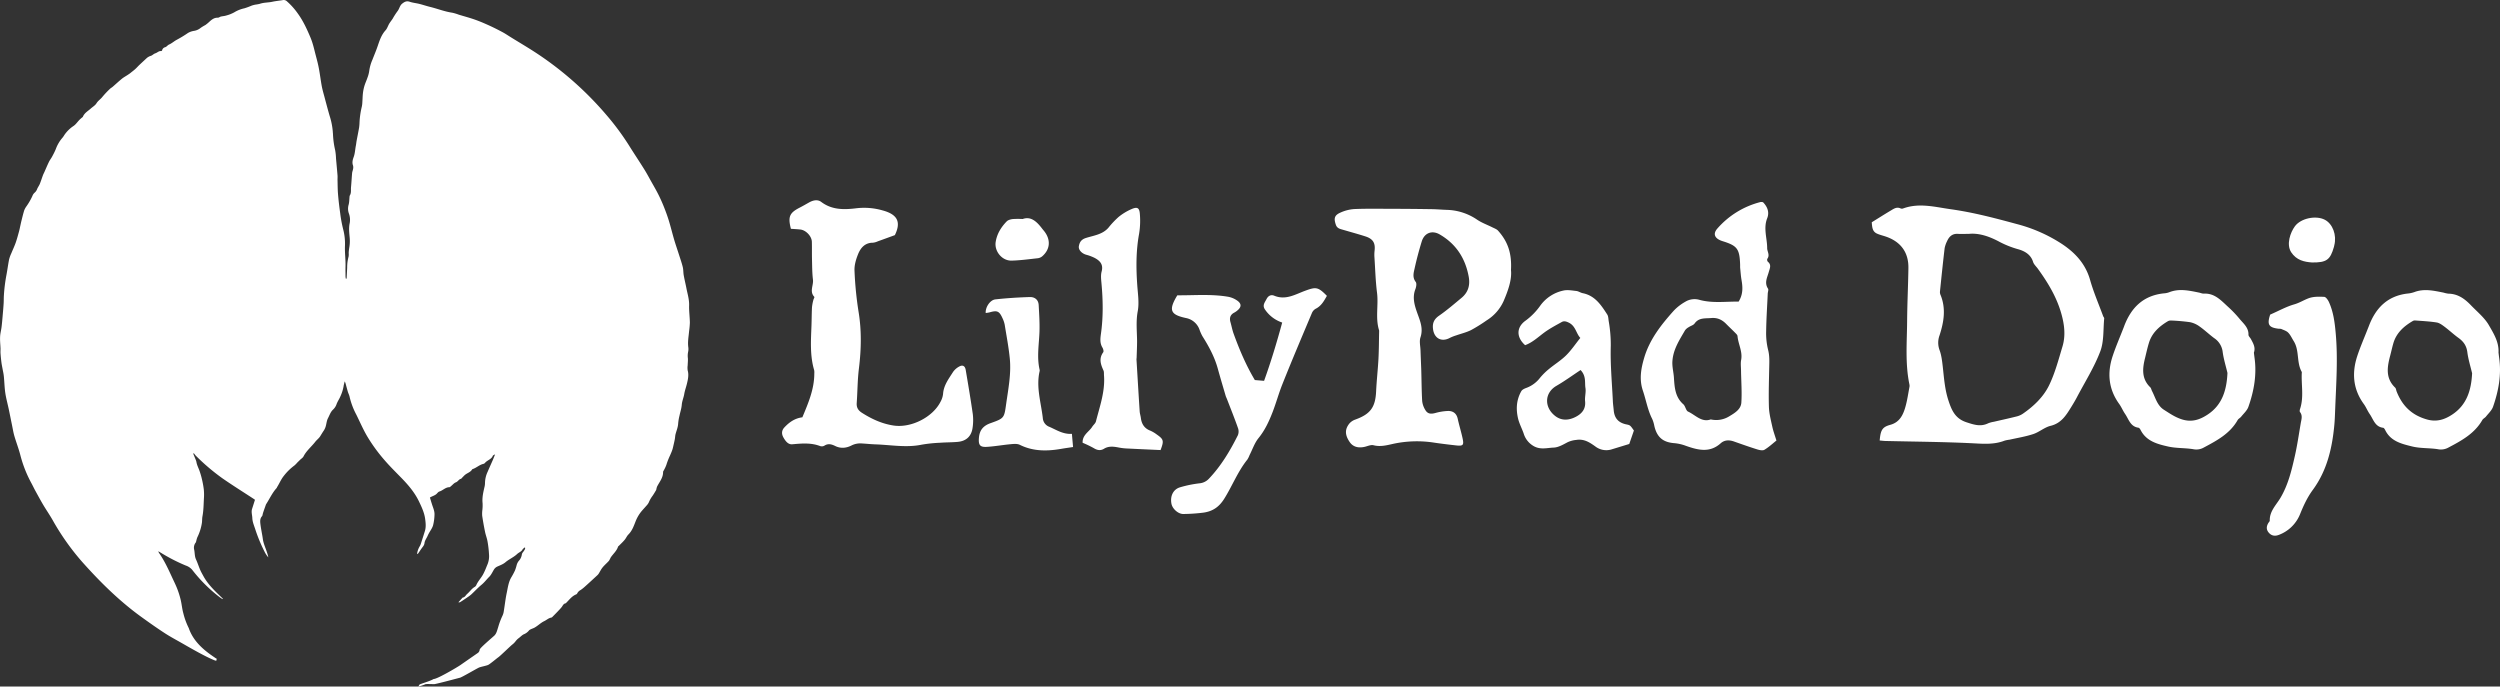 <svg xmlns="http://www.w3.org/2000/svg" viewBox="0 0 1953.91 536.55"><rect x="0" y="0" width="1953.91" height="536.55" fill="#333333" stroke="none"/><defs><style>.cls-1{fill:#fff;}</style></defs><title>LPD Sm Horizontal White</title><g id="Layer_2" data-name="Layer 2"><g id="Layer_2-2" data-name="Layer 2"><path class="cls-1" d="M1469.09,344.28c.73-8.37,2.13-10.55,8.4-12.28,7.16-2,9.88-7.63,11.66-13.83,1.5-5.2,2.24-10.63,3.26-16a5.39,5.39,0,0,0-.13-1.95c-3.34-16.32-1.87-32.82-1.74-49.25.1-13.83.8-27.66,1-41.49.19-12.26-6-20.64-17.78-24.62-2.25-.76-4.6-1.3-6.75-2.27-3.89-1.74-3.77-5.46-4.13-8.86,5.12-3.16,10.06-6.3,15.09-9.3,2.23-1.33,4.48-2.9,7.36-1.58a2.78,2.78,0,0,0,1.92.13c12.58-4.66,24.83-1.22,37.42.55,17.66,2.47,34.74,7,51.84,11.64a119.45,119.45,0,0,1,33.7,14.65c11,7,19.61,15.85,23.34,29,2.72,9.62,6.74,18.86,10.19,28.27.23.61.89,1.21.83,1.76-.85,8.68-.1,18-3.1,25.86-4.73,12.42-12,23.89-18.22,35.74-1.43,2.71-3,5.33-4.66,8-3.9,6.32-7.72,12.38-15.93,14.37-4.73,1.14-8.79,4.85-13.48,6.41-6,2-12.34,3-18.54,4.4a27,27,0,0,0-3.87.75c-8.63,3.37-17.43,2.43-26.44,2-22.13-1.06-44.3-1.19-66.46-1.72C1472.43,344.64,1471,344.44,1469.09,344.28Zm69.67-161.49c-3.46,0-5.89.15-8.29,0-4.4-.34-7,1.87-8.68,5.64a21.53,21.53,0,0,0-1.94,5.58c-1.33,11.32-2.5,22.67-3.66,34a5.62,5.62,0,0,0,.49,2.56c4.35,10.64,2.58,21.14-.81,31.55a16.46,16.46,0,0,0,0,11.45c1.5,4.05,2,8.53,2.51,12.87,1,8.89,1.56,17.69,4.4,26.42,2.61,8,5.4,14.34,14.22,17.2,5.79,1.89,11,3.65,16.88.77a20.72,20.72,0,0,1,4.44-1.19c6.07-1.41,12.17-2.73,18.21-4.26a15,15,0,0,0,4.74-2.23c8.39-5.83,15.84-13,20.22-22,4.64-9.55,7.37-20.07,10.46-30.31,2.55-8.43,1.54-17-.79-25.35-3.64-13.13-10.53-24.55-18.44-35.45-1.29-1.78-3.13-3.39-3.75-5.38-1.88-6.1-7.14-8.66-12.12-10a73.45,73.45,0,0,1-15.09-6.17C1554.18,184.55,1546.37,182,1538.76,182.79Z"/><path class="cls-1" d="M1180.93,211.06c.79,7.49-2.23,16-5.76,24.26a34.32,34.32,0,0,1-13.24,15.06A123,123,0,0,1,1149.7,258c-3.68,1.83-7.8,2.79-11.72,4.17a31.88,31.88,0,0,0-4.75,1.87c-6.51,3.55-12.28.51-13.22-6.81-.59-4.62.73-7.74,4.73-10.51,6.12-4.23,11.78-9.14,17.53-13.9,5.2-4.31,6.84-9.88,5.63-16.53-2.63-14.46-9.93-25.68-22.7-33.07-6-3.47-11.93-1.19-14,5.43-2.13,6.91-4,13.92-5.56,21-.78,3.49-1.91,7.11.83,10.69.9,1.17.39,4-.27,5.68-2.53,6.56-.62,12.72,1.53,18.75,2.22,6.2,4.77,12,2.43,19-1,3.11,0,6.92.07,10.41.17,5.19.43,10.38.59,15.57.23,7.89.24,15.8.7,23.68a16.56,16.56,0,0,0,2.32,6.78c1.79,3.18,4.14,3.57,7.79,2.63a43.17,43.17,0,0,1,10.23-1.65c3.83,0,6.54,1.94,7.44,6.09,1.15,5.28,2.79,10.47,3.9,15.76,1,4.89.16,5.67-5.09,5.09-5.67-.63-11.34-1.31-17-2.14a87.42,87.42,0,0,0-32.08.86c-5.07,1.13-10.12,2.52-15.55,1.14-2.1-.53-4.68.75-7,1.26-4.63,1-8.88.25-11.64-3.81-3.8-5.58-3.8-9.93-.22-14.43a10.93,10.93,0,0,1,4.68-3.11c11.76-4.25,15.64-9.6,16.22-21.91.4-8.54,1.38-17.06,1.84-25.6.38-7.19.36-14.4.52-21.59a2.08,2.08,0,0,0-.05-.66c-3-9.66-.35-19.62-1.6-29.41-1.16-9.08-1.39-18.27-2-27.41a28.66,28.66,0,0,1,.08-5.24c.75-6.12-1.16-9.39-7.16-11.32-5.79-1.86-11.67-3.45-17.51-5.17-2.29-.67-4.6-1.05-5.58-3.91-1.72-5-1.18-7.47,3.68-9.57a31.09,31.09,0,0,1,10.74-2.72c9.54-.39,19.1-.22,28.66-.19,10.54,0,21.09.11,31.63.27,4.17.06,8.33.45,12.5.57a43.89,43.89,0,0,1,23.42,7.81c3.62,2.39,7.83,3.89,11.74,5.85,1.53.77,3.33,1.38,4.41,2.59C1178.53,188.9,1181.64,198,1180.93,211.06Z"/><path class="cls-1" d="M618.14,178.83c-2.45-9.49-1.07-12.48,6.87-16.55,2.54-1.29,5-2.75,7.49-4.13,3.08-1.7,6.59-2.42,9.36-.32,8.5,6.41,18.12,6.11,27.72,4.91a52.07,52.07,0,0,1,20.12,1.68c12,3.2,14.61,9.24,9.7,19.35-4.95,1.8-9.15,3.35-13.36,4.85a12,12,0,0,1-3.76,1.07c-6.29,0-9.68,4.05-11.69,9.09-1.59,4-2.94,8.49-2.74,12.69A275,275,0,0,0,671,243.52c2.47,14.91,2.13,29.67.29,44.58-1.1,8.9-1.08,17.94-1.71,26.91-.24,3.49,1.13,5.7,4,7.57,7.67,4.9,15.74,8.63,24.83,10,13.52,2.05,30.41-6.34,36.61-18.46a16.62,16.62,0,0,0,2.05-6.2c.43-6.75,4.4-11.82,7.76-17.15a13.78,13.78,0,0,1,4.85-4.3c2.71-1.52,4.56-.49,5.1,2.71,1.93,11.46,3.88,22.93,5.52,34.43a40.22,40.22,0,0,1-.13,10.51c-.87,6.8-4.92,10.63-11.69,11.24-4.59.41-9.22.33-13.81.68a112.7,112.7,0,0,0-14.37,1.51c-12.09,2.49-24.07.14-36.1-.25-3.5-.11-7-.51-10.51-.7a15.16,15.16,0,0,0-8.15,1.55c-3.87,2-8.36,2.6-12.67.47-2.82-1.39-5.6-2.24-8.61-.26a4.05,4.05,0,0,1-3.2.3c-7.14-2.74-14.4-2.11-21.78-1.43-3.34.31-5.38-2.51-6.95-5.26s-1.55-5.45.69-7.88c3.73-4,8-7.15,14.08-7.94,4.53-10.9,9.35-21.91,9.33-34.3a9.36,9.36,0,0,0-.12-2.6c-3.36-11.41-2.52-23.05-2.09-34.68.18-4.83.16-9.66.41-14.49a34.88,34.88,0,0,1,1.08-5.68c.18-.83,1-2.07.75-2.35-4-4.21-.54-9-1.08-13.46-.62-5-.61-10.07-.74-15.12-.12-4.83,0-9.67-.12-14.49-.11-4.38-4.7-9.17-9.08-9.61C623.06,179.13,620.68,179,618.14,178.83Z"/><path class="cls-1" d="M1358.85,235.73c3.63-5.85,3.22-11.43,2.22-17.14-.51-3-.68-6-1-9-.1-1.09,0-2.19-.07-3.29-.47-11.86-2.34-14.29-13.62-17.79-6.17-1.91-8-5.59-4.06-10A66.58,66.58,0,0,1,1376,157.89a6,6,0,0,1,1.91.15c3.53,3.63,5.12,7.86,3.25,12.59-3.09,7.8,0,15.57,0,23.34,0,2.64,2.31,5.36.1,8.33a2.38,2.38,0,0,0,.45,2.29c3,2.42,1.44,5.29.74,7.87-1.18,4.36-3.69,8.49-.63,13.13.57.87-.15,2.55-.21,3.86-.45,9.87-1.11,19.73-1.25,29.59a54.61,54.61,0,0,0,1.51,14.33c1.2,4.61,1,9.08.89,13.67-.19,10.31-.56,20.64-.24,30.94.16,5.18,1.53,10.36,2.64,15.47.76,3.49,2,6.87,3.24,10.86-2.9,2.3-5.91,5.14-9.37,7.21-1.37.81-3.87.27-5.66-.29-6-1.88-12-4-18-6.12-3.79-1.36-7.49-1.38-10.54,1.35-8.61,7.71-17.78,5.3-27.17,2a34.54,34.54,0,0,0-8.85-2.08c-9-.64-13.75-4.54-15.83-13.42a24.53,24.53,0,0,0-1.68-5.54c-3.57-7-4.78-14.76-7.28-22.09-3-8.85-1.44-17.4,1.07-25.85,4.29-14.4,13.42-25.91,23.25-36.85a38.31,38.31,0,0,1,8.81-6.78,13.9,13.9,0,0,1,11.34-1.43C1338.59,237.12,1348.9,235.58,1358.85,235.73Zm-21.78,92.07a19.32,19.32,0,0,0,14.36-2.37c4.15-2.51,9.18-5.37,9.54-10.74.54-8.25-.12-16.57-.24-24.87,0-2.82-.44-5.72.08-8.45,1.26-6.62-2.29-12.4-2.83-18.69-.08-.92-1.12-1.85-1.88-2.62-2.29-2.34-4.7-4.57-7-6.91-3.22-3.28-6.82-5-11.69-4.58s-9.63-.45-13,4.3c-.93,1.3-3,1.78-4.42,2.75a9.15,9.15,0,0,0-3,2.49c-4.24,7.38-9,14.45-9.84,23.42-.48,4.76.83,9.08,1.13,13.62.49,7.68.94,15.16,7.34,20.81,1.67,1.47,2,5,3.76,5.75C1325.17,324.37,1329.92,330.37,1337.07,327.8Z"/><path class="cls-1" d="M1952.74,275.5c.16,1.3.29,2.61.48,3.91,1.94,13.24-.39,26-4.72,38.43-1,2.89-3.6,5.25-5.58,7.76-.8,1-2.21,1.6-2.82,2.67-6.09,10.63-16.27,16.13-26.58,21.56a11.89,11.89,0,0,1-8.08,1.27c-6.71-1.08-13.74-.55-20.26-2.18-8.09-2-16.75-4-21-12.8-.34-.71-1-1.7-1.58-1.78-6.42-.77-7.64-6.6-10.53-10.74-1.72-2.46-2.81-5.36-4.57-7.78-8.47-11.6-9.49-24.26-5.16-37.49,2.39-7.29,5.5-14.34,8.29-21.51.24-.61.5-1.21.73-1.83,5.33-14.28,14.64-23.79,30.47-25.58a21.16,21.16,0,0,0,5.13-1.12c7.66-2.9,15.2-1.09,22.76.39a23.07,23.07,0,0,0,3.85.84c7.37.1,12.77,4,17.56,9s10.55,9.61,14,15.49C1948.87,260.51,1953.18,267.31,1952.74,275.5Zm-20.63,16.24c-1.29-5.46-3-10.87-3.72-16.41-.62-5.08-3-8.43-7-11.29-3.72-2.67-7.07-5.86-10.74-8.61-1.88-1.41-4-3-6.19-3.39-5.6-.89-11.3-1.15-17-1.59a3.41,3.41,0,0,0-1.86.52c-7,4.14-12.77,9.33-15.09,17.47-.9,3.14-1.58,6.35-2.42,9.51-2.36,8.9-3.82,17.63,3.88,25,.69.67.75,2,1.14,3,4.4,11.17,11.76,18.55,23.85,21.92,7.75,2.15,13.92-.13,19.56-3.84C1927.88,316.58,1931.48,305,1932.11,291.74Z"/><path class="cls-1" d="M1761.56,275.62c.16,1.27.3,2.58.48,3.88,1.88,13.24-.38,26-4.76,38.43-1,2.88-3.65,5.21-5.64,7.71-.8,1-2.18,1.62-2.79,2.7-6.06,10.68-16.35,16.05-26.6,21.53a11.73,11.73,0,0,1-8.1,1.2c-6.48-1.05-13.25-.64-19.61-2.08-8.42-1.91-17.09-4.13-21.56-13-.35-.69-1-1.61-1.63-1.7-6.37-.86-7.6-6.66-10.48-10.81-1.71-2.47-2.83-5.35-4.59-7.78-8.4-11.62-9.47-24.26-5.07-37.5,2.41-7.28,5.5-14.35,8.28-21.51l.48-1.23c5.42-14.81,15-24.57,31.45-26.2a14.28,14.28,0,0,0,3.85-.81c7.84-3.15,15.6-1.36,23.37.22,1.29.26,2.59.88,3.85.82,8.51-.44,13.53,5.46,19,10.42a90.93,90.93,0,0,1,9,9.44c3,3.62,7,6.73,6.83,12.27,0,1.1,1.29,2.22,1.92,3.37C1761,268.31,1763,271.55,1761.56,275.62Zm-20.66,15.85c-1.28-5.46-3-10.87-3.73-16.41a15,15,0,0,0-6.63-10.78c-3.87-2.85-7.35-6.23-11.27-9a19.45,19.45,0,0,0-7.54-3.46,147,147,0,0,0-15-1.32,4.57,4.57,0,0,0-2.48.6c-6.75,4.05-12.4,9.13-14.76,17-1.14,3.76-2,7.61-2.92,11.42-2.12,8.33-3,16.41,4,23.19.71.69.87,1.94,1.36,2.88,2.71,5.16,4,11.31,9.33,14.68,4.5,2.86,8.72,5.84,14.18,7.54,8,2.5,14.35-.06,20.15-3.92C1736.89,316.36,1740.31,304.71,1740.9,291.47Z"/><path class="cls-1" d="M1037.05,231.22c-2.21,3.89-4.3,7.87-8.75,10.09a6.89,6.89,0,0,0-2.94,3.29c-7.82,18.59-15.73,37.16-23.18,55.91-2.81,7.06-4.8,14.43-7.56,21.57-2.87,7.4-6,14.16-11,20.33-3.09,3.79-4.7,8.8-7,13.27a18.91,18.91,0,0,1-1.74,3.52c-7.53,9.36-11.79,20.67-18.15,30.75-4.1,6.51-9.21,9.74-16.2,10.71a137.61,137.61,0,0,1-15.6,1.06c-4,.11-8.6-4-9.36-8-1.14-5.87,1.26-11.17,6.58-12.82a89.21,89.21,0,0,1,15.37-3.16,11.44,11.44,0,0,0,7.39-3.67c9.5-10,16.43-21.67,22.55-33.87a7.82,7.82,0,0,0,.13-5.56C964.91,327,961.9,319.53,959,312c-.31-.81-.72-1.59-1-2.42-2.09-7.14-4.23-14.26-6.2-21.42-2.53-9.2-7-17.45-12.05-25.44a34.41,34.41,0,0,1-2.38-5.4,14,14,0,0,0-10.56-8.78c-12.2-2.63-13.66-6.18-6.66-17.74,13,.11,26.35-1.11,39.61,1.12a18,18,0,0,1,7.19,3c3.57,2.51,3.39,5.14-.05,7.89a12.61,12.61,0,0,1-2.17,1.48c-3.28,1.67-4,4.3-3,7.65.84,3,1.39,6,2.43,8.87,4.56,12.59,9.8,24.88,16.58,36.23l7.22.61c5.34-14.77,9.91-29.95,14.16-45.56A26.27,26.27,0,0,1,988.73,242c-2.35-3.32-.24-5.57,1.17-8.31s3.68-3.54,6-2.58c9.09,3.78,16.71-1.2,24.52-4C1028.44,224.21,1030.15,224.16,1037.05,231.22Z"/><path class="cls-1" d="M1277,336.48,1273.37,347l-13.46,4.12a14.07,14.07,0,0,1-13.06-2.19c-4.39-3.14-8.79-6.09-14.89-5.1a20.59,20.59,0,0,0-6.71,1.77c-3.47,1.82-7.23,4.08-10.94,4.22-5.06.19-10.31,1.82-15.45-1.06a16.84,16.84,0,0,1-8-9.9c-1.34-3.9-3.38-7.61-4.35-11.59-1.79-7.41-1.39-14.82,2.53-21.59.75-1.29,2.72-2.09,4.29-2.66a23.83,23.83,0,0,0,10.36-7.81,51,51,0,0,1,6.91-6.8c4.4-3.64,9.35-6.67,13.39-10.65s7.2-8.75,11.13-13.65c-3.33-3.57-3.62-9.31-9-11.93-2-1-3.75-1.48-5.48-.52-4.76,2.65-9.63,5.2-14,8.46-4.73,3.55-9.05,7.61-14.66,9.66-6.81-6.07-7-13.74.1-19a50.8,50.8,0,0,0,11.81-12,30,30,0,0,1,17.86-11.66c3.22-.77,6.86-.07,10.27.3,1.7.19,3.26,1.38,5,1.72,9.58,1.91,14.39,9.3,19.14,16.67.88,1.37.87,3.36,1.13,5.08a106.87,106.87,0,0,1,1.64,19.35c-.44,14.44.95,28.94,1.63,43.42.12,2.4.47,4.8.69,7.21.58,6.13,3.83,9.64,10,10.85C1274.08,332.34,1274.08,332.34,1277,336.48Zm-41.69-47.26c-6.42,4.24-12.41,8.62-18.81,12.31-9.57,5.52-9.71,16.93-.92,23.66,5.07,3.87,10.8,3.33,16.14.51,4.7-2.48,7.75-6.14,7.13-12.13-.35-3.42.83-7,.27-10.38C1238.45,298.91,1239.86,294,1235.34,289.22Z"/><path class="cls-1" d="M907.06,351.75c-9.39-.43-18.43-.82-27.47-1.29a46.66,46.66,0,0,1-5.86-.82c-3.72-.68-7.36-1.06-10.85,1.07-2.7,1.66-5.27,1.24-8-.45a83.64,83.64,0,0,0-8.74-4.2c-.3-6.13,5-8.5,7.49-12.5.92-1.45,2.53-2.67,2.92-4.22,3-11.81,7.25-23.41,6.3-35.92-.1-1.3.09-2.76-.42-3.89-2.17-4.74-3.74-9.33-.19-14.21.52-.72,0-2.65-.62-3.68-2.11-3.49-1.67-7.15-1.15-10.85,1.85-13.13,1.61-26.27.4-39.43-.28-3-.65-6.3.13-9.17,1.47-5.46-1.26-8.35-5.38-10.58a35,35,0,0,0-6.74-2.53c-3.44-1-6.18-3.84-5.66-6.73s1.73-5.16,5.47-6.35c6.09-1.94,12.95-2.67,17.6-8a68,68,0,0,1,8-8.47,43.1,43.1,0,0,1,10-6.07c4.54-2,6.22-1.1,6.58,3.73a62.8,62.8,0,0,1-.62,15.68c-2.43,13.31-2.35,26.62-1.41,40,.47,6.79,1.61,13.82.38,20.36-1.5,7.93-.59,15.6-.52,23.4,0,4.31-.22,8.61-.35,12.92,0,.44-.14.88-.12,1.31.82,13.54,1.62,27.08,2.5,40.61.11,1.74.7,3.44.92,5.18.6,4.72,2.74,8.16,7.39,9.94a24.72,24.72,0,0,1,5.06,3C909.52,343.38,909.8,344.52,907.06,351.75Z"/><path class="cls-1" d="M1774.36,245.86c6.82-3,12.6-6.24,18.79-8,4.06-1.17,7.43-3.36,11.18-4.75s8.14-1.31,12.21-1.09c1.31.07,2.92,2.42,3.67,4.06,3.51,7.69,4.54,16,5.29,24.31,1.79,19.76.38,39.5-.4,59.25-.17,4.16-.28,8.34-.67,12.49-1.69,18.21-5.73,35.65-16.84,50.77-4.29,5.85-7.27,12.29-10,19.08a28.72,28.72,0,0,1-16.5,16.06c-2.86,1.09-5.57.9-7.8-1.61s-2-5.13-.34-7.82c.35-.55,1-1.13,1-1.69-.18-7.4,5-12.16,8.42-17.9,6-10.15,8.7-21.54,11.26-32.89,1.87-8.33,3.09-16.82,4.53-25.25.5-3,1.67-6-.58-8.86-.39-.51-.18-1.7.08-2.47,3.14-9.47.74-19.19,1.37-28.76-4.33-7.49-1.71-16.81-6.37-24.22-1.4-2.21-2.47-4.72-4.25-6.55-1.36-1.42-3.57-2.05-5.45-2.91a6.88,6.88,0,0,0-2-.18c-7.65-.89-9.15-3.13-6.9-10.36C1774.24,245.94,1774.58,245.37,1774.36,245.86Z"/><path class="cls-1" d="M838.67,349.38c-3.66.56-6.2.89-8.72,1.33-11.21,2-22.2,2.23-32.8-3-1.93-1-4.63-.78-6.92-.57-6.33.57-12.6,1.72-18.93,2.11-5.54.35-6.7-1.57-6.19-7.22.54-6,3.47-9.32,9.13-11.33,10.7-3.79,10.59-4,12.14-15,1.65-11.72,4-23.44,2.86-35.32-.87-8.92-2.58-17.75-4-26.6a20.84,20.84,0,0,0-1.69-5c-2.53-5.66-4.21-6.38-10.1-4.65a24.43,24.43,0,0,1-3.06.49c-.31-4.46,3.36-10.16,7.55-10.63,8.92-1,17.9-1.54,26.86-1.83,3.85-.12,6.8,2.05,7,6.31.37,6.76.82,13.54.63,20.3-.28,10-2.23,20.07.08,30.11a2.9,2.9,0,0,1,0,1.31c-2.82,12.42,1.11,24.37,2.51,36.5a7.81,7.81,0,0,0,5.13,6.9c5.54,2.38,10.69,5.95,17.62,5.49C838.05,342.47,838.36,345.88,838.67,349.38Z"/><path class="cls-1" d="M799.28,171.18c6.5-2.37,11.12,2.1,15.29,7.6.53.7,1.12,1.35,1.66,2.05,5.19,6.73,4.55,14.23-1.81,19.62a6.82,6.82,0,0,1-3.53,1.4c-6.76.73-13.53,1.68-20.31,1.84-7.44.17-13.57-7.35-12.38-14.67,1-6.28,4.24-11.51,8.62-16,1.07-1.09,3-1.58,4.62-1.81A64.77,64.77,0,0,1,799.28,171.18Z"/><path class="cls-1" d="M1807,205.14c-6-.42-12.15-1.68-16.29-8-4-6.19-.6-15.53,2.88-20.27,4.61-6.31,16.43-8.73,23.37-5.14,6.22,3.22,9.49,12,7.44,20-.11.42-.18.86-.29,1.28C1821.22,203.12,1818.36,205.25,1807,205.14Z"/><path class="cls-1" d="M326,432.64a15.52,15.52,0,0,1,2.12-5.81,9.36,9.36,0,0,0,.94-2.28q1.53-4.69,3-9.42c1-3.17.65-6.43.22-9.61-.66-4.85-2.73-9.26-4.84-13.64-3.41-7.1-8.44-12.95-13.88-18.52-4.58-4.7-9.27-9.31-13.51-14.29a129.23,129.23,0,0,1-12.93-17.83c-3.27-5.53-5.77-11.38-8.6-17.1a56.34,56.34,0,0,1-5.28-14c-.28-1.39-1-2.69-1.4-4.07-.66-2.2-1.22-4.43-1.83-6.65-.1-.34-.29-.66-.6-1.39-.37,1.61-.73,2.78-.9,4a31.88,31.88,0,0,1-2.49,7.81c-.93,2.23-2.39,4.17-3.13,6.5a10.77,10.77,0,0,1-2.8,4c-1.83,1.84-2.54,4.22-3.7,6.41-1.41,2.66-1.18,5.74-2.56,8.39a10.43,10.43,0,0,1-.71,1.3c-1,1.46-1.92,3-2.84,4.49-1.05,1.7-2.75,2.88-3.9,4.38-3,3.87-6.9,6.94-9.16,11.39-.54,1.07-1.77,1.79-2.67,2.67-.73.72-1.47,1.43-2.19,2.15a19.74,19.74,0,0,1-2.32,2.34,41.83,41.83,0,0,0-8.21,8.07c-2.23,2.75-3.45,5.94-5.31,8.83-.12.2-.13.48-.28.64-3.45,3.74-5.49,8.4-8.22,12.61a4.61,4.61,0,0,0-.43,1.07c-.59,1.65-1.17,3.29-1.74,4.95-.15.43-.27.87-.4,1.31-.22.73-.23,1.64-.7,2.15-1.52,1.66-1.48,3.74-1.28,5.61.44,4.07,1.39,8.08,1.95,12.15.51,3.76,2.22,7.11,3.3,10.68a28.45,28.45,0,0,1,1,3.71,20.57,20.57,0,0,1-3-4.54,121.33,121.33,0,0,1-7.36-17.9c-.91-2.7-2.06-5.48-2.15-8.26-.08-2.43-1-4.91-.14-7.37.73-2.23,1.42-4.47,2.2-6.91a5.53,5.53,0,0,0-.66-.54c-8.29-5.43-16.7-10.68-24.84-16.33A164.68,164.68,0,0,1,153,356.12a18.46,18.46,0,0,1-1.47-1.9l-.51.39c.58,1.4,1.18,2.79,1.74,4.2a11.69,11.69,0,0,1,.76,2.25c.41,2.55,1.68,4.78,2.49,7.18a59.35,59.35,0,0,1,1.84,6.41,70.35,70.35,0,0,1,1.46,8.11,43,43,0,0,1,.06,6.9c-.25,4.65-.27,9.32-1.14,13.94-.31,1.62-.2,3.32-.42,5A38.44,38.44,0,0,1,154.2,420a18.35,18.35,0,0,0-.73,2.49c-.19.61-.25,1.44-.67,1.75a6.58,6.58,0,0,0-1,5.54c.48,2.46.29,5,1.38,7.42,1.22,2.65,2.1,5.46,3.25,8.14.72,1.69,1.65,3.28,2.53,4.9,3.34,6.13,8.25,10.95,13.21,15.73l2,1.91-.29.39c-.81-.57-1.65-1.09-2.43-1.71a116.57,116.57,0,0,1-21.32-21.31,11.5,11.5,0,0,0-4.92-3.24,134.91,134.91,0,0,1-17.09-8.55c-1.35-.79-2.67-1.61-4.39-2.64a6.76,6.76,0,0,0,.47,1.24c4.36,6.17,7.43,13,10.59,19.82,1.32,2.81,2.7,5.61,3.81,8.5a66.86,66.86,0,0,1,2.62,8.43c.82,3.46,1.1,7.06,2.06,10.47a54.69,54.69,0,0,0,4.26,11.63c4,11.71,14,18.71,20.47,23.11a8.13,8.13,0,0,0,1.43.87c-.14.18-.29,1.36-.43,1.53a6.91,6.91,0,0,1-1.09-.26c-7.29-2.79-19.79-10.11-26.63-14-4.23-2.4-8.53-4.7-12.6-7.36-5.89-3.83-11.64-7.88-17.35-12-17.53-12.53-32.77-27.56-47.07-43.6A191.75,191.75,0,0,1,41.1,406.41c-2.28-4-4.93-7.82-7.3-11.8-2.11-3.56-4.08-7.21-6.07-10.84-1.11-2-2.09-4.13-3.2-6.16a95.79,95.79,0,0,1-8.64-21.94c-1.31-5.08-3.23-10-4.69-15-.81-2.83-1.26-5.76-1.86-8.64-.85-4.11-1.65-8.23-2.52-12.34s-2.05-8.33-2.68-12.55-.7-8.67-1.14-13c-.19-2-.65-3.88-1-5.83-.29-1.62-.65-3.24-.86-4.87C.83,281,.6,278.68.42,276.31c-.1-1.23,0-2.47,0-3.71-.13-3.71-.66-7.43-.19-11.15.26-2,.78-4,1-6,.34-2.7.56-5.43.8-8.15.3-3.38.6-6.76.81-10.14.14-2.13.05-4.27.21-6.39a126.27,126.27,0,0,1,1.82-15c.86-4.32,1.38-8.71,2.24-13a27.34,27.34,0,0,1,1.77-4.87c1.13-2.79,2.44-5.5,3.43-8.33s1.78-5.87,2.6-8.83c.37-1.34.62-2.71.92-4.07.36-1.56.68-3.14,1.08-4.7.63-2.5,1.23-5,2-7.49a13.93,13.93,0,0,1,1.82-3.31,50.11,50.11,0,0,0,4.56-7.91A6.22,6.22,0,0,1,27,150.65a6.88,6.88,0,0,0,2.09-3.09c.58-1.28,1.44-2.45,2-3.75.91-2.26,1.64-4.59,2.48-6.87.33-.87.77-1.7,1.16-2.55,1.19-2.68,2.32-5.4,3.59-8,.66-1.35,1.64-2.55,2.35-3.88,1.08-2,2.15-4,3-6.15a28,28,0,0,1,5.23-8.8,17,17,0,0,0,1.37-2,26.3,26.3,0,0,1,7.17-7.09c1.8-1.2,3.07-3.17,4.62-4.76.67-.69,1.42-1.3,2.14-1.93.17-.15.46-.24.53-.42,1.15-3,3.91-4.46,6.12-6.44,1.55-1.4,3.54-2.52,4.58-4.23,1.23-2,3.23-3.18,4.62-5a69.21,69.21,0,0,1,5.82-6.18c.65-.66,1.52-1.1,2.23-1.71,2.38-2.06,4.68-4.22,7.12-6.21,1.37-1.12,3-2,4.44-2.95.78-.52,1.56-1,2.3-1.61,1.22-1,2.44-1.89,3.59-2.91s2-2,3-3c1.91-1.81,3.85-3.59,5.77-5.38a8.68,8.68,0,0,1,3.57-2.1c1.23-.35,2.2-1.58,3.43-1.94,1.61-.48,2.8-2,4.66-1.79a.93.93,0,0,0,.72-.55,3.21,3.21,0,0,1,2.46-2.48c1.18-.39,1.77-1.55,3-2.08,2.06-.9,3.81-2.49,5.79-3.6a90.49,90.49,0,0,0,8.94-5.42,13.64,13.64,0,0,1,4.89-1.68,10.8,10.8,0,0,0,5.08-2.33,34.24,34.24,0,0,1,3.61-2.18,27.52,27.52,0,0,0,3.08-2.52c1.92-1.76,3.86-3.34,6.72-3.23.78,0,1.55-.69,2.36-.89,1.37-.33,2.81-.38,4.14-.81A27.12,27.12,0,0,0,183,9.69a25.42,25.42,0,0,1,8-3.2,56.88,56.88,0,0,0,5.75-2.12,21.73,21.73,0,0,1,2.77-.74A28.31,28.31,0,0,0,203,3c3.23-1.12,6.65-.92,9.93-1.64,2.68-.58,5.42-.81,8.12-1.28a3.62,3.62,0,0,1,3.26,1,54.69,54.69,0,0,1,8.44,9.47c4.25,5.86,7.21,12.35,10,19,1.92,4.63,2.89,9.45,4.16,14.21.86,3.22,1.7,6.45,2.31,9.72.85,4.49,1.38,9,2.2,13.54.5,2.73,1.26,5.42,2,8.1,1.36,5.12,2.71,10.25,4.18,15.34a54.84,54.84,0,0,1,2.5,12.34c0,.64.11,1.27.14,1.9a66.75,66.75,0,0,0,1.72,12.72,46.56,46.56,0,0,1,.67,6.6c.39,4.34.81,8.67,1.16,13,.1,1.17,0,2.36,0,3.53.11,3.72.08,7.44.39,11.14.41,5,1,9.94,1.69,14.89a106.56,106.56,0,0,0,2.26,12.33,44.44,44.44,0,0,1,1.49,13.23c-.23,5.4.57,10.74.42,16.12-.07,2.6,0,5.2,0,7.8a11.88,11.88,0,0,0,.28,1.81c.32-.12.58-.16.59-.22q.24-4.24.43-8.49a32.06,32.06,0,0,1,1.12-8.7,11.73,11.73,0,0,0,.06-2.79,38,38,0,0,1,.43-4,29.38,29.38,0,0,0,.38-7.56c-.32-3.89-.9-7.78,0-11.77a14.32,14.32,0,0,0-.56-7.23,11.14,11.14,0,0,1-.39-6.77c.67-2.14.58-4.5.83-6.76a1.7,1.7,0,0,1,.14-.69c1.36-2.08.79-4.45,1-6.69.35-3.63.52-7.28.85-10.91.1-1.09.58-2.14.75-3.23a5.53,5.53,0,0,0,0-2.59c-.91-2.35-.31-4.65.46-6.72,1.07-2.9,1.12-5.92,1.71-8.86.27-1.3.36-2.63.61-3.93.63-3.42,1.34-6.83,1.93-10.25A37.5,37.5,0,0,0,281,95.5a65.68,65.68,0,0,1,1.82-12.31,21.08,21.08,0,0,0,.39-3.56c.17-2.37.19-4.75.48-7.1a33.3,33.3,0,0,1,1.19-5.59c.65-2.11,1.61-4.12,2.31-6.22a24.63,24.63,0,0,0,1.39-5.28,32.47,32.47,0,0,1,2.5-8.78c1.43-3.69,3-7.33,4.24-11.06,1.44-4.27,2.88-8.45,6-11.9,1.29-1.4,1.85-3.45,2.85-5.14.82-1.37,1.86-2.61,2.73-3.95a56.4,56.4,0,0,1,3.67-5.73c1.58-1.86,1.78-4.48,3.8-6.06,1.76-1.39,3.4-2.28,5.82-1.45s5.09,1.06,7.62,1.69c2.77.7,5.48,1.63,8.25,2.31,5.79,1.41,11.34,3.66,17.28,4.54a37.1,37.1,0,0,1,5.25,1.57c4.05,1.23,8.14,2.32,12.13,3.7,3.53,1.23,7,2.67,10.4,4.21C385,21.12,388.77,23,392.51,25c2.32,1.22,4.5,2.72,6.73,4.1,7.26,4.51,14.66,8.8,21.74,13.56a260.1,260.1,0,0,1,53,47.23,201.22,201.22,0,0,1,17.81,24.08c3.88,6.23,8,12.33,11.86,18.56,1.94,3.11,3.65,6.36,5.45,9.56s3.73,6.5,5.41,9.85c1.61,3.19,3.07,6.47,4.4,9.79,1.41,3.54,2.73,7.14,3.85,10.79,1.51,4.94,2.72,10,4.18,14.93,1.17,3.95,2.53,7.85,3.79,11.78,1,3.16,2.12,6.31,2.91,9.53.5,2.07.36,4.28.74,6.39.61,3.43,1.46,6.81,2.12,10.23.86,4.41,2.24,8.69,2.1,13.33-.14,4.43.5,8.87.58,13.32a66,66,0,0,1-.61,6.85c-.35,4.1-1.18,8.17-.64,12.33a10.54,10.54,0,0,1-.16,4,15.36,15.36,0,0,0-.13,4.92c.09,1.79-.12,3.58-.17,5.37a13.88,13.88,0,0,0,0,4c1,3.61.22,7-.61,10.47-.64,2.68-1.64,5.29-2.08,8s-1.7,5.46-1.93,8.39-1.22,5.75-1.81,8.64a38.76,38.76,0,0,0-1,5.83c-.12,2.93-1.26,5.55-2,8.29-.38,1.33-.37,2.76-.63,4.14s-.64,3.06-1,4.58c-.29,1.24-.53,2.5-.94,3.7-.51,1.49-1.15,2.95-1.78,4.4a55,55,0,0,0-2.88,7.38,28.68,28.68,0,0,1-2,4.28c-.21.43-.58.87-.57,1.3.09,4.47-2.81,7.69-4.66,11.35a9.45,9.45,0,0,0-.51,1.69,4.57,4.57,0,0,1-.29,1.13c-.91,1.54-1.81,3.1-2.84,4.56a22.65,22.65,0,0,0-2.85,5,10.26,10.26,0,0,1-1.9,2.65c-1.71,2-3.63,3.91-5.15,6.07a29.6,29.6,0,0,0-3.33,6.26c-1.42,3.64-2.7,7.27-5.58,10.14-1.21,1.2-1.85,2.94-3,4.26-1.36,1.62-2.93,3.06-4.42,4.58-.22.22-.58.4-.66.67-1.08,3.43-3.91,5.65-5.78,8.52a22.28,22.28,0,0,1-1.27,2.43c-1.15,1.34-2.51,2.52-3.73,3.81a19.28,19.28,0,0,0-2.09,2.52c-.86,1.31-1.56,2.72-2.39,4a7.32,7.32,0,0,1-1.29,1.38c-3.24,3-6.48,6-9.74,8.9a29.09,29.09,0,0,1-3,2.34,5.87,5.87,0,0,0-2.64,2.64,1.63,1.63,0,0,1-.87.78c-3.2,1.29-5.16,4-7.49,6.33-.23.22-.45.58-.71.62-1.72.3-2.18,1.85-3.1,3s-1.87,2.11-2.84,3.14c-1.17,1.23-2.35,2.45-3.56,3.65-.53.52-1.08,1.28-1.72,1.38-2.12.35-3.59,1.86-5.41,2.72-3,1.43-5,3.7-7.93,5.27-1,.5-3.29,1.2-4,2a9.81,9.81,0,0,1-4,3c-1.34.55-2.8,2.11-4,3-2.47,1.8-2.57,3.14-5,5-1.57,1.19-9.38,8.88-11,10-1.28.88-6.57,5.36-8,6s-5.49,1.4-7,2-13.39,7.59-15,8c-2.06.51-17.91,4.79-20,5-.76.07-6.23-.24-7,.06a32.85,32.85,0,0,1-5.55,1.85c.42-.6.71-1.53,1.28-1.76,2.8-1.12,8.19-2.65,10.7-4.15,2.77.08,18.64-9.31,20.88-10.88.89-.62,12.94-9,13.84-9.6a3.73,3.73,0,0,0,1.28-2.52c.12-1.26,10.42-9.92,11.46-10.94,1.73-1.71,2.16-4.13,2.91-6.32a57.39,57.39,0,0,1,3.25-8.83,12,12,0,0,0,1.16-3.62c.82-4.9,1.33-9.87,2.37-14.72.86-4.07,1.34-8.29,3.53-12a57.43,57.43,0,0,0,2.87-5.36,35.43,35.43,0,0,0,1.34-4.24,9,9,0,0,1,2.13-3.83,9.11,9.11,0,0,0,1.86-4.11,4.12,4.12,0,0,1,.86-2.08,13.44,13.44,0,0,0,1.69-2.55c.15-.27,0-.69,0-1.4-.85.74-1.61,1.11-1.93,1.71-.94,1.82-2.91,2.33-4.25,3.6-2.72,2.59-6.27,4-9.12,6.43-1.75,1.51-4.11,2.37-6.28,3.34a6.13,6.13,0,0,0-2.89,2.66c-1.11,1.89-2.07,4-3.61,5.48-2,2-3.69,4.29-5.92,6.12-2.84,2.34-5.35,5.08-8.05,7.59a24.55,24.55,0,0,1-2.83,2.12c-1.91,1.31-3.83,2.62-5.79,3.85-.39.25-1,.14-1.52.19l.05,0,3.37-3.73c1.81-.18,2.43-1.9,3.58-2.89,2-1.71,3.42-4,5.77-5.41a3.2,3.2,0,0,0,1.3-1.38c1.28-3,3.54-5.34,5.14-8.11a41.17,41.17,0,0,0,1.86-3.84c.64-1.45,1.18-2.94,1.81-4.39a16.87,16.87,0,0,0,1.16-7.7A80.72,80.72,0,0,0,381,423c-.45-2.48-1.41-4.87-1.91-7.35-.86-4.21-1.63-8.44-2.24-12.69a25.65,25.65,0,0,1,.19-4.7,34.32,34.32,0,0,0,.13-5c-.45-4.26.49-8.32,1.43-12.4a13.49,13.49,0,0,0,.46-3.26,21.16,21.16,0,0,1,2-8.73c1.32-3.11,2.73-6.18,4.08-9.28.58-1.34,1.1-2.72,1.82-4.51-.91.55-1.62.72-1.77,1.1-1.14,2.93-4.45,3.45-6.2,5.69a2.73,2.73,0,0,1-1.46.75c-3,.77-5.23,3.05-8.13,4a.7.7,0,0,0-.39.25c-1.27,2.21-3.79,2.77-5.59,4.28-.83.69-1.54,1.53-2.31,2.29-.28.28-.54.72-.87.79-1.69.37-2.3,2.16-3.95,2.75-1.39.49-2.46,1.89-3.68,2.87-.44.35-.9.93-1.35.93-3.11,0-5.1,2.54-7.86,3.37-1,.29-1.66,1.49-2.6,2.2-1.45,1.09-3.12,1.5-4.79,2.49.56,1.83,1.1,3.72,1.71,5.59.83,2.56,2,5.07,1.87,7.8a37.66,37.66,0,0,1-1.12,8.37c-.66,2.25-2.21,4.25-3.35,6.36-.37.69-.71,1.38-1,2.09-.83,1.76-2.12,3.48-2.34,5.33s-1.26,2.85-2.18,4.12-1.85,2.73-2.8,4.07c-.14.15-.19.29-.33.46Z"/></g></g></svg>